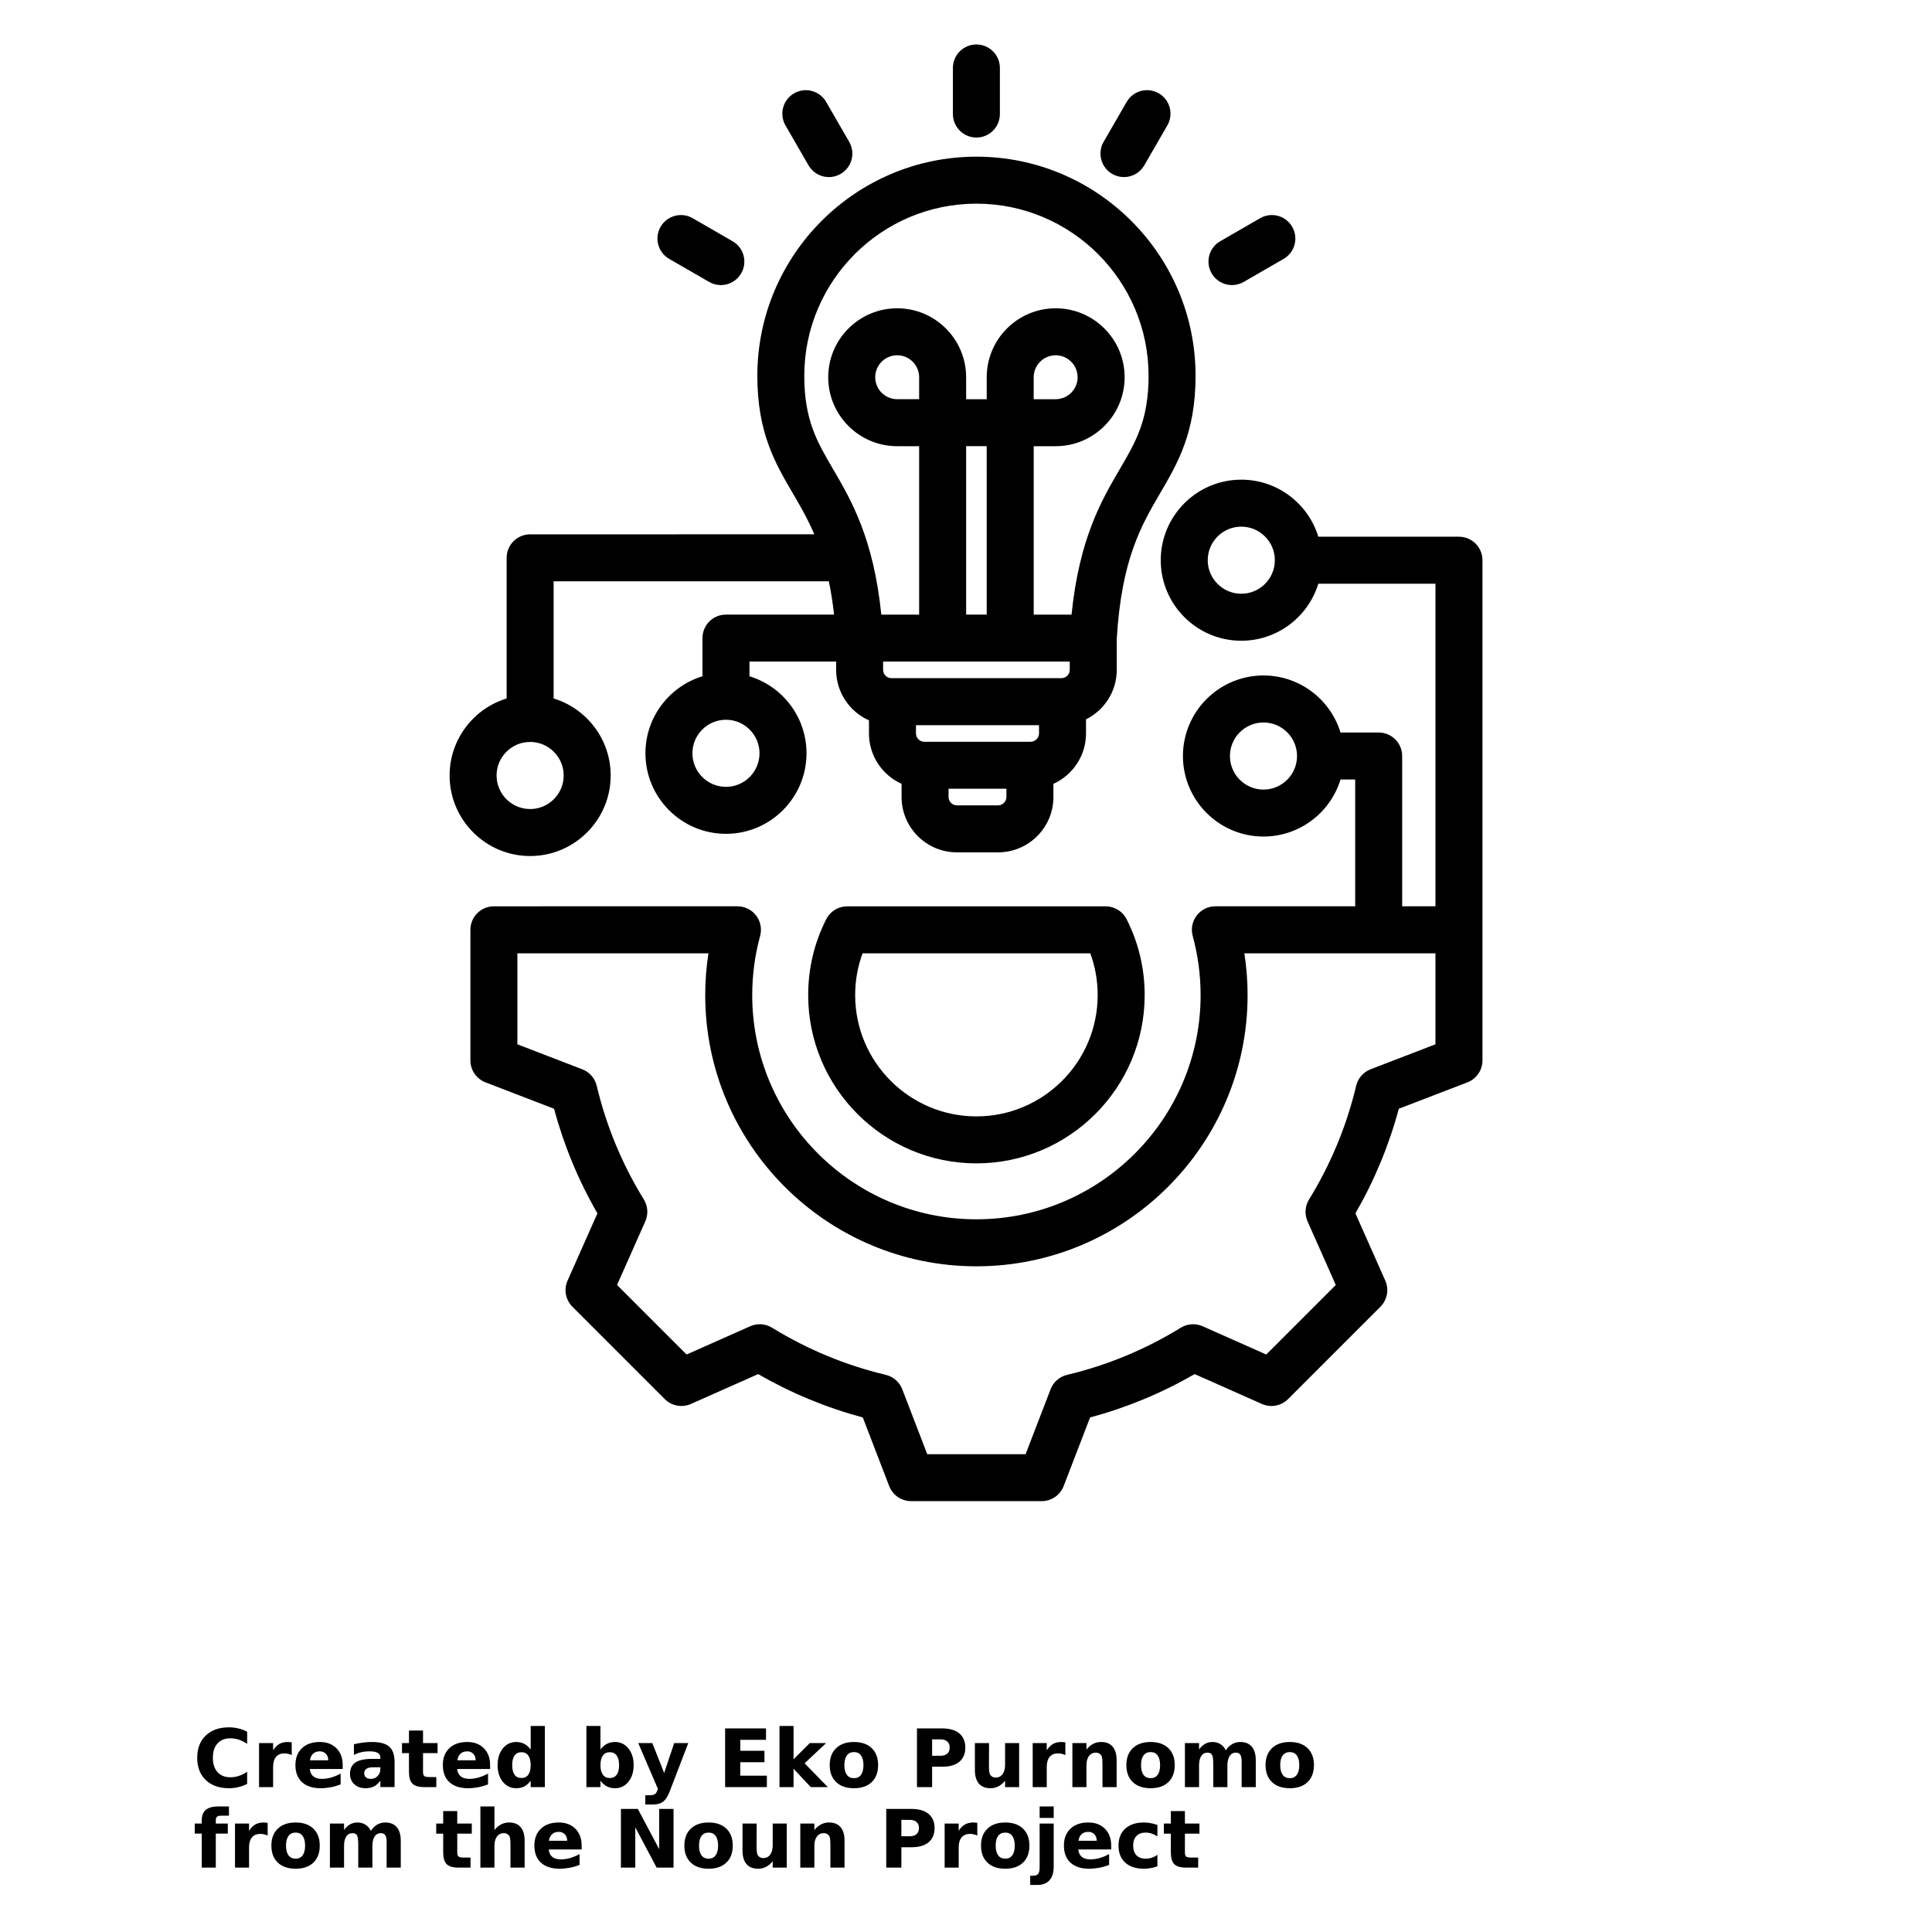 <?xml version="1.0" encoding="UTF-8"?>
<svg width="700pt" height="700pt" version="1.1" viewBox="0 0 700 700" xmlns="http://www.w3.org/2000/svg" xmlns:xlink="http://www.w3.org/1999/xlink">
 <defs>
  <symbol id="t" overflow="visible">
   <path d="m19.547-1.172c-1.012 0.523-2.062 0.914-3.156 1.172-1.094 0.27-2.234 0.406-3.422 0.406-3.543 0-6.352-0.988-8.422-2.969-2.062-1.977-3.094-4.66-3.094-8.047 0-3.406 1.031-6.098 3.094-8.078 2.07-1.977 4.879-2.969 8.422-2.969 1.188 0 2.328 0.137 3.422 0.406 1.094 0.262 2.144 0.656 3.156 1.188v4.391c-1.023-0.688-2.027-1.191-3.016-1.516-0.98-0.32-2.016-0.484-3.109-0.484-1.961 0-3.5 0.625-4.625 1.875-1.117 1.25-1.672 2.981-1.672 5.188 0 2.188 0.555 3.914 1.672 5.172 1.125 1.25 2.664 1.875 4.625 1.875 1.094 0 2.129-0.16 3.109-0.484 0.988-0.32 1.992-0.828 3.016-1.516z"/>
  </symbol>
  <symbol id="c" overflow="visible">
   <path d="m14.297-11.609c-0.449-0.207-0.891-0.359-1.328-0.453-0.438-0.102-0.883-0.156-1.328-0.156-1.312 0-2.324 0.422-3.031 1.266-0.711 0.836-1.062 2.039-1.062 3.609v7.344h-5.094v-15.953h5.094v2.625c0.656-1.051 1.406-1.816 2.25-2.297 0.852-0.477 1.875-0.719 3.062-0.719 0.176 0 0.363 0.012 0.562 0.031 0.195 0.012 0.484 0.043 0.859 0.094z"/>
  </symbol>
  <symbol id="b" overflow="visible">
   <path d="m18.375-8.016v1.453h-11.922c0.125 1.199 0.555 2.094 1.297 2.688 0.738 0.594 1.773 0.891 3.109 0.891 1.07 0 2.172-0.156 3.297-0.469 1.125-0.32 2.281-0.805 3.469-1.453v3.938c-1.211 0.461-2.418 0.805-3.625 1.031-1.211 0.227-2.414 0.344-3.609 0.344-2.898 0-5.148-0.727-6.75-2.188-1.594-1.469-2.391-3.531-2.391-6.188 0-2.594 0.785-4.633 2.359-6.125 1.57-1.5 3.734-2.25 6.484-2.25 2.508 0 4.516 0.758 6.016 2.266 1.508 1.512 2.266 3.531 2.266 6.062zm-5.234-1.703c0-0.969-0.289-1.75-0.859-2.344-0.562-0.594-1.297-0.891-2.203-0.891-0.992 0-1.797 0.281-2.422 0.844-0.617 0.555-0.996 1.352-1.141 2.391z"/>
  </symbol>
  <symbol id="m" overflow="visible">
   <path d="m9.594-7.172c-1.062 0-1.867 0.184-2.406 0.547-0.531 0.355-0.797 0.883-0.797 1.578 0 0.648 0.211 1.152 0.641 1.516 0.438 0.367 1.039 0.547 1.812 0.547 0.957 0 1.766-0.344 2.422-1.031s0.984-1.547 0.984-2.578v-0.578zm7.797-1.938v9.109h-5.141v-2.359c-0.688 0.969-1.461 1.672-2.312 2.109-0.855 0.438-1.891 0.656-3.109 0.656-1.656 0-3-0.477-4.031-1.438-1.031-0.969-1.547-2.219-1.547-3.75 0-1.875 0.641-3.25 1.922-4.125 1.289-0.875 3.316-1.312 6.078-1.312h3v-0.391c0-0.812-0.32-1.406-0.953-1.781-0.637-0.375-1.633-0.562-2.984-0.562-1.086 0-2.102 0.109-3.047 0.328-0.938 0.219-1.809 0.547-2.609 0.984v-3.891c1.082-0.258 2.176-0.457 3.281-0.594 1.102-0.145 2.207-0.219 3.312-0.219 2.875 0 4.945 0.57 6.219 1.703 1.281 1.137 1.922 2.981 1.922 5.531z"/>
  </symbol>
  <symbol id="d" overflow="visible">
   <path d="m8.016-20.484v4.531h5.266v3.641h-5.266v6.766c0 0.742 0.145 1.246 0.438 1.516 0.301 0.262 0.891 0.391 1.766 0.391h2.609v3.641h-4.359c-2.023 0-3.453-0.414-4.297-1.25-0.836-0.844-1.25-2.273-1.25-4.297v-6.766h-2.531v-3.641h2.531v-4.531z"/>
  </symbol>
  <symbol id="l" overflow="visible">
   <path d="m13.297-13.625v-8.531h5.141v22.156h-5.141v-2.312c-0.699 0.949-1.469 1.641-2.312 2.078-0.844 0.426-1.824 0.641-2.938 0.641-1.969 0-3.586-0.773-4.844-2.328-1.262-1.562-1.891-3.578-1.891-6.047 0-2.457 0.629-4.469 1.891-6.031 1.258-1.562 2.875-2.344 4.844-2.344 1.102 0 2.078 0.227 2.922 0.672 0.852 0.438 1.629 1.121 2.328 2.047zm-3.359 10.328c1.094 0 1.926-0.395 2.5-1.188 0.57-0.801 0.859-1.961 0.859-3.484 0-1.508-0.289-2.664-0.859-3.469-0.574-0.801-1.406-1.203-2.5-1.203-1.086 0-1.914 0.402-2.484 1.203-0.574 0.805-0.859 1.961-0.859 3.469 0 1.523 0.285 2.684 0.859 3.484 0.57 0.793 1.398 1.188 2.484 1.188z"/>
  </symbol>
  <symbol id="k" overflow="visible">
   <path d="m10.938-3.297c1.094 0 1.926-0.395 2.5-1.188 0.57-0.801 0.859-1.961 0.859-3.484 0-1.508-0.289-2.664-0.859-3.469-0.574-0.801-1.406-1.203-2.5-1.203s-1.934 0.402-2.516 1.203c-0.586 0.805-0.875 1.961-0.875 3.469 0 1.512 0.289 2.668 0.875 3.469 0.582 0.805 1.422 1.203 2.516 1.203zm-3.391-10.328c0.707-0.926 1.488-1.609 2.344-2.047 0.852-0.445 1.832-0.672 2.938-0.672 1.969 0 3.582 0.781 4.844 2.344 1.27 1.562 1.906 3.574 1.906 6.031 0 2.469-0.637 4.484-1.906 6.047-1.262 1.555-2.875 2.328-4.844 2.328-1.105 0-2.086-0.219-2.938-0.656-0.855-0.438-1.637-1.125-2.344-2.062v2.312h-5.094v-22.156h5.094z"/>
  </symbol>
  <symbol id="j" overflow="visible">
   <path d="m0.359-15.953h5.094l4.297 10.828 3.641-10.828h5.094l-6.703 17.469c-0.68 1.77-1.465 3.008-2.359 3.719-0.898 0.707-2.078 1.062-3.547 1.062h-2.953v-3.344h1.594c0.863 0 1.492-0.141 1.891-0.422 0.395-0.273 0.703-0.766 0.922-1.484l0.141-0.438z"/>
  </symbol>
  <symbol id="i" overflow="visible">
   <path d="m2.672-21.266h14.812v4.141h-9.328v3.969h8.766v4.141h-8.766v4.875h9.641v4.141h-15.125z"/>
  </symbol>
  <symbol id="s" overflow="visible">
   <path d="m2.453-22.156h5.094v12.062l5.875-5.859h5.922l-7.797 7.328 8.406 8.625h-6.172l-6.234-6.656v6.656h-5.094z"/>
  </symbol>
  <symbol id="a" overflow="visible">
   <path d="m10.047-12.688c-1.137 0-2 0.406-2.594 1.219s-0.891 1.98-0.891 3.5c0 1.531 0.297 2.703 0.891 3.516s1.457 1.219 2.594 1.219c1.102 0 1.945-0.406 2.531-1.219 0.594-0.812 0.891-1.984 0.891-3.516 0-1.52-0.297-2.688-0.891-3.5-0.586-0.812-1.43-1.219-2.531-1.219zm0-3.656c2.738 0 4.879 0.746 6.422 2.234 1.539 1.48 2.312 3.527 2.312 6.141 0 2.625-0.773 4.68-2.312 6.156-1.543 1.48-3.684 2.219-6.422 2.219-2.762 0-4.918-0.738-6.469-2.219-1.555-1.477-2.328-3.531-2.328-6.156 0-2.613 0.773-4.66 2.328-6.141 1.551-1.488 3.707-2.234 6.469-2.234z"/>
  </symbol>
  <symbol id="h" overflow="visible">
   <path d="m2.672-21.266h9.109c2.707 0 4.785 0.605 6.234 1.812 1.445 1.199 2.172 2.906 2.172 5.125 0 2.231-0.727 3.949-2.172 5.156-1.449 1.199-3.527 1.797-6.234 1.797h-3.625v7.375h-5.484zm5.484 3.969v5.938h3.047c1.062 0 1.879-0.254 2.453-0.766 0.582-0.52 0.875-1.254 0.875-2.203 0-0.945-0.293-1.676-0.875-2.188-0.574-0.52-1.391-0.781-2.453-0.781z"/>
  </symbol>
  <symbol id="g" overflow="visible">
   <path d="m2.281-6.203v-9.75h5.125v1.594c0 0.867-0.008 1.953-0.016 3.266-0.012 1.305-0.016 2.172-0.016 2.609 0 1.281 0.031 2.203 0.094 2.766 0.07 0.562 0.188 0.977 0.344 1.234 0.219 0.336 0.492 0.59 0.828 0.766 0.332 0.18 0.719 0.266 1.156 0.266 1.062 0 1.895-0.406 2.5-1.219 0.613-0.812 0.922-1.945 0.922-3.406v-7.875h5.094v15.953h-5.094v-2.312c-0.773 0.938-1.59 1.625-2.453 2.062-0.855 0.438-1.797 0.656-2.828 0.656-1.844 0-3.25-0.562-4.219-1.688-0.961-1.133-1.438-2.773-1.438-4.922z"/>
  </symbol>
  <symbol id="f" overflow="visible">
   <path d="m18.484-9.719v9.719h-5.125v-7.438c0-1.375-0.031-2.32-0.094-2.844-0.062-0.52-0.168-0.906-0.312-1.156-0.199-0.332-0.469-0.586-0.812-0.766-0.344-0.188-0.734-0.281-1.172-0.281-1.062 0-1.902 0.414-2.516 1.234-0.605 0.812-0.906 1.949-0.906 3.406v7.844h-5.094v-15.953h5.094v2.328c0.77-0.926 1.586-1.609 2.453-2.047 0.863-0.445 1.816-0.672 2.859-0.672 1.844 0 3.238 0.57 4.188 1.703 0.957 1.125 1.438 2.766 1.438 4.922z"/>
  </symbol>
  <symbol id="e" overflow="visible">
   <path d="m17.234-13.297c0.645-0.988 1.41-1.742 2.297-2.266 0.895-0.52 1.875-0.781 2.938-0.781 1.832 0 3.227 0.57 4.188 1.703 0.957 1.125 1.438 2.766 1.438 4.922v9.719h-5.125v-8.312-0.391c0.008-0.133 0.016-0.32 0.016-0.562 0-1.133-0.168-1.953-0.5-2.453-0.324-0.508-0.859-0.766-1.609-0.766-0.969 0-1.719 0.402-2.25 1.203-0.523 0.793-0.793 1.945-0.812 3.453v7.828h-5.125v-8.312c0-1.77-0.152-2.906-0.453-3.406-0.305-0.508-0.844-0.766-1.625-0.766-0.98 0-1.734 0.402-2.266 1.203-0.531 0.805-0.797 1.949-0.797 3.438v7.844h-5.125v-15.953h5.125v2.328c0.625-0.895 1.344-1.57 2.156-2.031 0.812-0.457 1.707-0.688 2.688-0.688 1.102 0 2.078 0.266 2.922 0.797s1.484 1.281 1.922 2.25z"/>
  </symbol>
  <symbol id="r" overflow="visible">
   <path d="m12.953-22.156v3.344h-2.828c-0.719 0-1.227 0.133-1.516 0.391-0.281 0.262-0.422 0.715-0.422 1.359v1.109h4.359v3.641h-4.359v12.312h-5.094v-12.312h-2.531v-3.641h2.531v-1.109c0-1.738 0.484-3.019 1.453-3.844 0.969-0.832 2.469-1.25 4.5-1.25z"/>
  </symbol>
  <symbol id="q" overflow="visible">
   <path d="m18.484-9.719v9.719h-5.125v-7.406c0-1.395-0.031-2.352-0.094-2.875-0.062-0.52-0.168-0.906-0.312-1.156-0.199-0.332-0.469-0.586-0.812-0.766-0.344-0.188-0.734-0.281-1.172-0.281-1.062 0-1.902 0.414-2.516 1.234-0.605 0.812-0.906 1.949-0.906 3.406v7.844h-5.094v-22.156h5.094v8.531c0.77-0.926 1.586-1.609 2.453-2.047 0.863-0.445 1.816-0.672 2.859-0.672 1.844 0 3.238 0.57 4.188 1.703 0.957 1.125 1.438 2.766 1.438 4.922z"/>
  </symbol>
  <symbol id="p" overflow="visible">
   <path d="m2.672-21.266h6.125l7.734 14.578v-14.578h5.203v21.266h-6.125l-7.734-14.594v14.594h-5.203z"/>
  </symbol>
  <symbol id="o" overflow="visible">
   <path d="m2.453-15.953h5.094v15.672c0 2.133-0.516 3.766-1.547 4.891-1.023 1.125-2.508 1.688-4.453 1.688h-2.516v-3.344h0.891c0.969 0 1.629-0.219 1.984-0.656 0.363-0.438 0.547-1.297 0.547-2.578zm0-6.203h5.094v4.156h-5.094z"/>
  </symbol>
  <symbol id="n" overflow="visible">
   <path d="m15.344-15.453v4.156c-0.699-0.469-1.398-0.816-2.094-1.047-0.699-0.227-1.422-0.344-2.172-0.344-1.43 0-2.539 0.418-3.328 1.25-0.793 0.824-1.188 1.98-1.188 3.469 0 1.5 0.395 2.668 1.188 3.5 0.789 0.824 1.898 1.234 3.328 1.234 0.801 0 1.555-0.117 2.266-0.359 0.719-0.238 1.383-0.586 2-1.047v4.172c-0.805 0.293-1.617 0.508-2.438 0.656-0.812 0.145-1.637 0.219-2.469 0.219-2.875 0-5.125-0.734-6.75-2.203-1.625-1.477-2.438-3.535-2.438-6.172 0-2.625 0.812-4.676 2.438-6.156 1.625-1.477 3.875-2.219 6.75-2.219 0.832 0 1.656 0.078 2.469 0.234 0.812 0.148 1.625 0.367 2.438 0.656z"/>
  </symbol>
 </defs>
 <g>
  <path d="m400.59 328.38h-93.637c-3.207 0-6.148 1.801-7.594 4.668-4.34 8.582-6.539 17.832-6.539 27.504 0 33.613 27.348 60.957 60.957 60.957 33.613 0 60.957-27.348 60.957-60.957 0-9.672-2.199-18.93-6.539-27.504-1.457-2.859-4.394-4.668-7.606-4.668zm-46.816 76.109c-24.227 0-43.93-19.703-43.93-43.93 0-5.25 0.898-10.324 2.672-15.148h82.52c1.773 4.824 2.672 9.898 2.672 15.148-0.004 24.219-19.715 43.93-43.934 43.93zm174.83-210.03h-50.953c-3.652-11.953-14.781-20.668-27.914-20.668-16.09 0-29.18 13.09-29.18 29.18s13.09 29.18 29.18 29.18c13.129 0 24.262-8.715 27.914-20.668h42.441v116.89h-12.062v-54.461c0-4.703-3.809-8.512-8.512-8.512h-13.824c-3.652-11.953-14.781-20.668-27.914-20.668-16.09 0-29.18 13.09-29.18 29.18s13.09 29.18 29.18 29.18c13.129 0 24.262-8.715 27.914-20.668h5.312v45.941h-50.652c-2.652 0-5.156 1.238-6.766 3.344s-2.148 4.848-1.445 7.41c1.895 6.961 2.859 14.168 2.859 21.426 0 44.789-36.441 81.23-81.23 81.23s-81.23-36.441-81.23-81.23c0-7.258 0.961-14.465 2.859-21.422 0.699-2.562 0.164-5.297-1.445-7.41-1.609-2.106-4.113-3.344-6.766-3.344l-88.246 0.004c-4.703 0-8.512 3.809-8.512 8.512v47.32c0 3.523 2.172 6.68 5.453 7.945l24.855 9.566c3.559 13.27 8.832 25.98 15.715 37.906l-10.82 24.359c-1.43 3.219-0.73 6.984 1.762 9.473l33.461 33.461c2.492 2.492 6.254 3.191 9.473 1.762l24.367-10.82c11.922 6.883 24.633 12.152 37.906 15.715l9.566 24.863c1.266 3.285 4.422 5.453 7.945 5.453h47.32c3.523 0 6.68-2.172 7.945-5.453l9.566-24.863c13.266-3.562 25.977-8.832 37.898-15.715l24.367 10.82c3.219 1.43 6.984 0.73 9.473-1.762l33.461-33.461c2.492-2.492 3.191-6.258 1.762-9.473l-10.816-24.355c6.883-11.922 12.156-24.641 15.723-37.91l24.855-9.566c3.285-1.266 5.453-4.422 5.453-7.945v-181.24c-0.008-4.691-3.816-8.508-8.52-8.508zm-78.863 20.668c-6.703 0-12.156-5.453-12.156-12.156s5.453-12.156 12.156-12.156 12.156 5.453 12.156 12.156-5.457 12.156-12.156 12.156zm8.043 70.953c-6.703 0-12.156-5.453-12.156-12.156s5.453-12.156 12.156-12.156 12.156 5.453 12.156 12.156c0 6.699-5.453 12.156-12.156 12.156zm62.312 92.293-23.508 9.047c-2.621 1.008-4.574 3.242-5.223 5.973-3.465 14.566-9.215 28.434-17.086 41.211-1.469 2.391-1.668 5.356-0.531 7.922l10.23 23.043-25.195 25.195-23.055-10.238c-2.562-1.137-5.531-0.945-7.914 0.531-12.781 7.871-26.641 13.613-41.195 17.078-2.731 0.648-4.965 2.602-5.973 5.223l-9.059 23.52h-35.629l-9.055-23.52c-1.008-2.621-3.242-4.574-5.973-5.223-14.555-3.465-28.414-9.211-41.199-17.078-2.391-1.469-5.356-1.668-7.914-0.531l-23.055 10.238-25.195-25.195 10.238-23.047c1.137-2.566 0.938-5.531-0.531-7.922-7.871-12.781-13.613-26.641-17.078-41.199-0.652-2.731-2.602-4.965-5.227-5.973l-23.516-9.055v-32.965h69.23c-0.777 5-1.168 10.062-1.168 15.148 0 54.18 44.078 98.25 98.25 98.25 54.176 0 98.258-44.078 98.258-98.25 0-5.082-0.391-10.148-1.168-15.148h69.23v32.965zm-328.02-68.215c16.09 0 29.18-13.09 29.18-29.18 0-13.129-8.715-24.262-20.668-27.914v-42.441h99.715c0.758 3.621 1.398 7.617 1.891 12.059h-39.164c-4.703 0-8.512 3.809-8.512 8.512v13.824c-11.953 3.652-20.668 14.781-20.668 27.914 0 16.09 13.09 29.18 29.18 29.18 16.09 0 29.18-13.09 29.18-29.18 0-13.129-8.715-24.262-20.668-27.914v-5.312h31.402v3.004c0 8.148 4.898 15.168 11.898 18.293v4.75c0 8.113 4.859 15.102 11.812 18.246v4.789c0 11.043 8.984 20.031 20.031 20.031h14.949c11.043 0 20.031-8.984 20.031-20.031v-4.789c6.953-3.144 11.812-10.133 11.812-18.246v-5.113c6.586-3.285 11.137-10.074 11.137-17.922v-11.242c1.727-28.859 8.883-41.09 15.801-52.914 6.269-10.715 12.758-21.801 12.758-42.402 0-43.777-35.617-79.391-79.391-79.391-43.773 0-79.391 35.617-79.391 79.391 0 20.602 6.488 31.688 12.758 42.402 2.707 4.625 5.449 9.316 7.887 15.039l-102.96 0.004c-4.703 0-8.512 3.809-8.512 8.512v50.953c-11.953 3.652-20.668 14.781-20.668 27.914 0.004 16.086 13.094 29.176 29.18 29.176zm83.109-37.223c0 6.703-5.453 12.156-12.156 12.156s-12.156-5.453-12.156-12.156c0-6.703 5.453-12.156 12.156-12.156s12.156 5.453 12.156 12.156zm57.836-128.3h-7.957c-4.387 0-7.957-3.57-7.957-7.957s3.57-7.957 7.957-7.957c4.387 0 7.957 3.57 7.957 7.957zm24.484 78.043h-7.453l-0.004-61.016h7.453zm30.082 17.027v3.004c0 1.629-1.375 3.004-3.004 3.004h-61.613c-1.629 0-3.004-1.375-3.004-3.004v-3.004zm-14.141 29.051h-38.57c-1.629 0-3.004-1.375-3.004-3.004v-3.004h44.586v3.004c-0.008 1.625-1.383 3.004-3.012 3.004zm-11.812 23.035h-14.949c-1.629 0-3.004-1.375-3.004-3.004v-3.012h20.961v3.004c-0.004 1.637-1.379 3.012-3.008 3.012zm-7.856-218c34.387 0 62.371 27.977 62.371 62.371 0 15.988-4.602 23.852-10.426 33.805-6.598 11.277-14.672 25.07-17.484 52.723h-13.707v-61.023h7.957c13.777 0 24.984-11.207 24.984-24.984 0-13.777-11.207-24.984-24.984-24.984-13.777 0-24.984 11.207-24.984 24.984v7.957h-7.453l-0.004-7.957c0-13.777-11.207-24.984-24.984-24.984-13.777 0-24.984 11.207-24.984 24.984 0 13.777 11.207 24.984 24.984 24.984h7.957v61.023h-13.707c-2.812-27.645-10.887-41.445-17.484-52.723-5.82-9.953-10.426-17.816-10.426-33.805 0.004-34.395 27.98-62.371 62.375-62.371zm20.746 70.848v-7.957c0-4.387 3.57-7.957 7.957-7.957 4.387 0 7.957 3.57 7.957 7.957s-3.57 7.957-7.957 7.957zm-182.45 124.18c6.703 0 12.156 5.453 12.156 12.156s-5.453 12.156-12.156 12.156-12.156-5.453-12.156-12.156c0-6.699 5.457-12.156 12.156-12.156zm153.18-227.5v-16.695c0-4.703 3.809-8.512 8.512-8.512s8.512 3.809 8.512 8.512v16.695c0 4.703-3.809 8.512-8.512 8.512-4.695 0.004-8.512-3.812-8.512-8.512zm-60.66 4.125c-2.352-4.07-0.957-9.281 3.113-11.625 4.07-2.352 9.281-0.957 11.625 3.113l8.348 14.461c2.352 4.07 0.957 9.281-3.113 11.625-1.34 0.777-2.805 1.145-4.246 1.145-2.941 0-5.805-1.527-7.379-4.258zm-45.25 36.73c2.352-4.07 7.559-5.465 11.633-3.113l14.461 8.348c4.07 2.352 5.465 7.555 3.113 11.625-1.574 2.731-4.438 4.258-7.379 4.258-1.445 0-2.906-0.367-4.246-1.145l-14.461-8.348c-4.074-2.344-5.469-7.555-3.121-11.625zm160.52-30.789 8.348-14.461c2.352-4.07 7.555-5.465 11.625-3.113 4.07 2.352 5.465 7.555 3.113 11.625l-8.348 14.461c-1.574 2.731-4.438 4.258-7.379 4.258-1.445 0-2.906-0.367-4.246-1.145-4.07-2.344-5.465-7.551-3.113-11.625zm39.129 47.648c-2.352-4.07-0.957-9.281 3.113-11.625l14.461-8.348c4.07-2.352 9.281-0.957 11.625 3.113 2.352 4.07 0.957 9.281-3.113 11.625l-14.461 8.348c-1.34 0.777-2.805 1.145-4.246 1.145-2.941 0-5.801-1.523-7.379-4.258z"/>
  <use x="70" y="647.5" xlink:href="#t"/>
  <use x="91.406" y="647.5" xlink:href="#c"/>
  <use x="105.789" y="647.5" xlink:href="#b"/>
  <use x="125.57" y="647.5" xlink:href="#m"/>
  <use x="145.254" y="647.5" xlink:href="#d"/>
  <use x="159.195" y="647.5" xlink:href="#b"/>
  <use x="178.977" y="647.5" xlink:href="#l"/>
  <use x="210.008" y="647.5" xlink:href="#k"/>
  <use x="230.887" y="647.5" xlink:href="#j"/>
  <use x="260.055" y="647.5" xlink:href="#i"/>
  <use x="279.977" y="647.5" xlink:href="#s"/>
  <use x="299.375" y="647.5" xlink:href="#a"/>
  <use x="329.566" y="647.5" xlink:href="#h"/>
  <use x="350.941" y="647.5" xlink:href="#g"/>
  <use x="371.707" y="647.5" xlink:href="#c"/>
  <use x="386.09" y="647.5" xlink:href="#f"/>
  <use x="406.855" y="647.5" xlink:href="#a"/>
  <use x="426.895" y="647.5" xlink:href="#e"/>
  <use x="457.285" y="647.5" xlink:href="#a"/>
  <use x="70" y="676.668" xlink:href="#r"/>
  <use x="82.688" y="676.668" xlink:href="#c"/>
  <use x="97.074" y="676.668" xlink:href="#a"/>
  <use x="117.109" y="676.668" xlink:href="#e"/>
  <use x="157.656" y="676.668" xlink:href="#d"/>
  <use x="171.598" y="676.668" xlink:href="#q"/>
  <use x="192.363" y="676.668" xlink:href="#b"/>
  <use x="222.301" y="676.668" xlink:href="#p"/>
  <use x="246.711" y="676.668" xlink:href="#a"/>
  <use x="266.746" y="676.668" xlink:href="#g"/>
  <use x="287.512" y="676.668" xlink:href="#f"/>
  <use x="318.43" y="676.668" xlink:href="#h"/>
  <use x="339.805" y="676.668" xlink:href="#c"/>
  <use x="354.191" y="676.668" xlink:href="#a"/>
  <use x="374.227" y="676.668" xlink:href="#o"/>
  <use x="384.227" y="676.668" xlink:href="#b"/>
  <use x="404.008" y="676.668" xlink:href="#n"/>
  <use x="421.297" y="676.668" xlink:href="#d"/>
 </g>
</svg>
